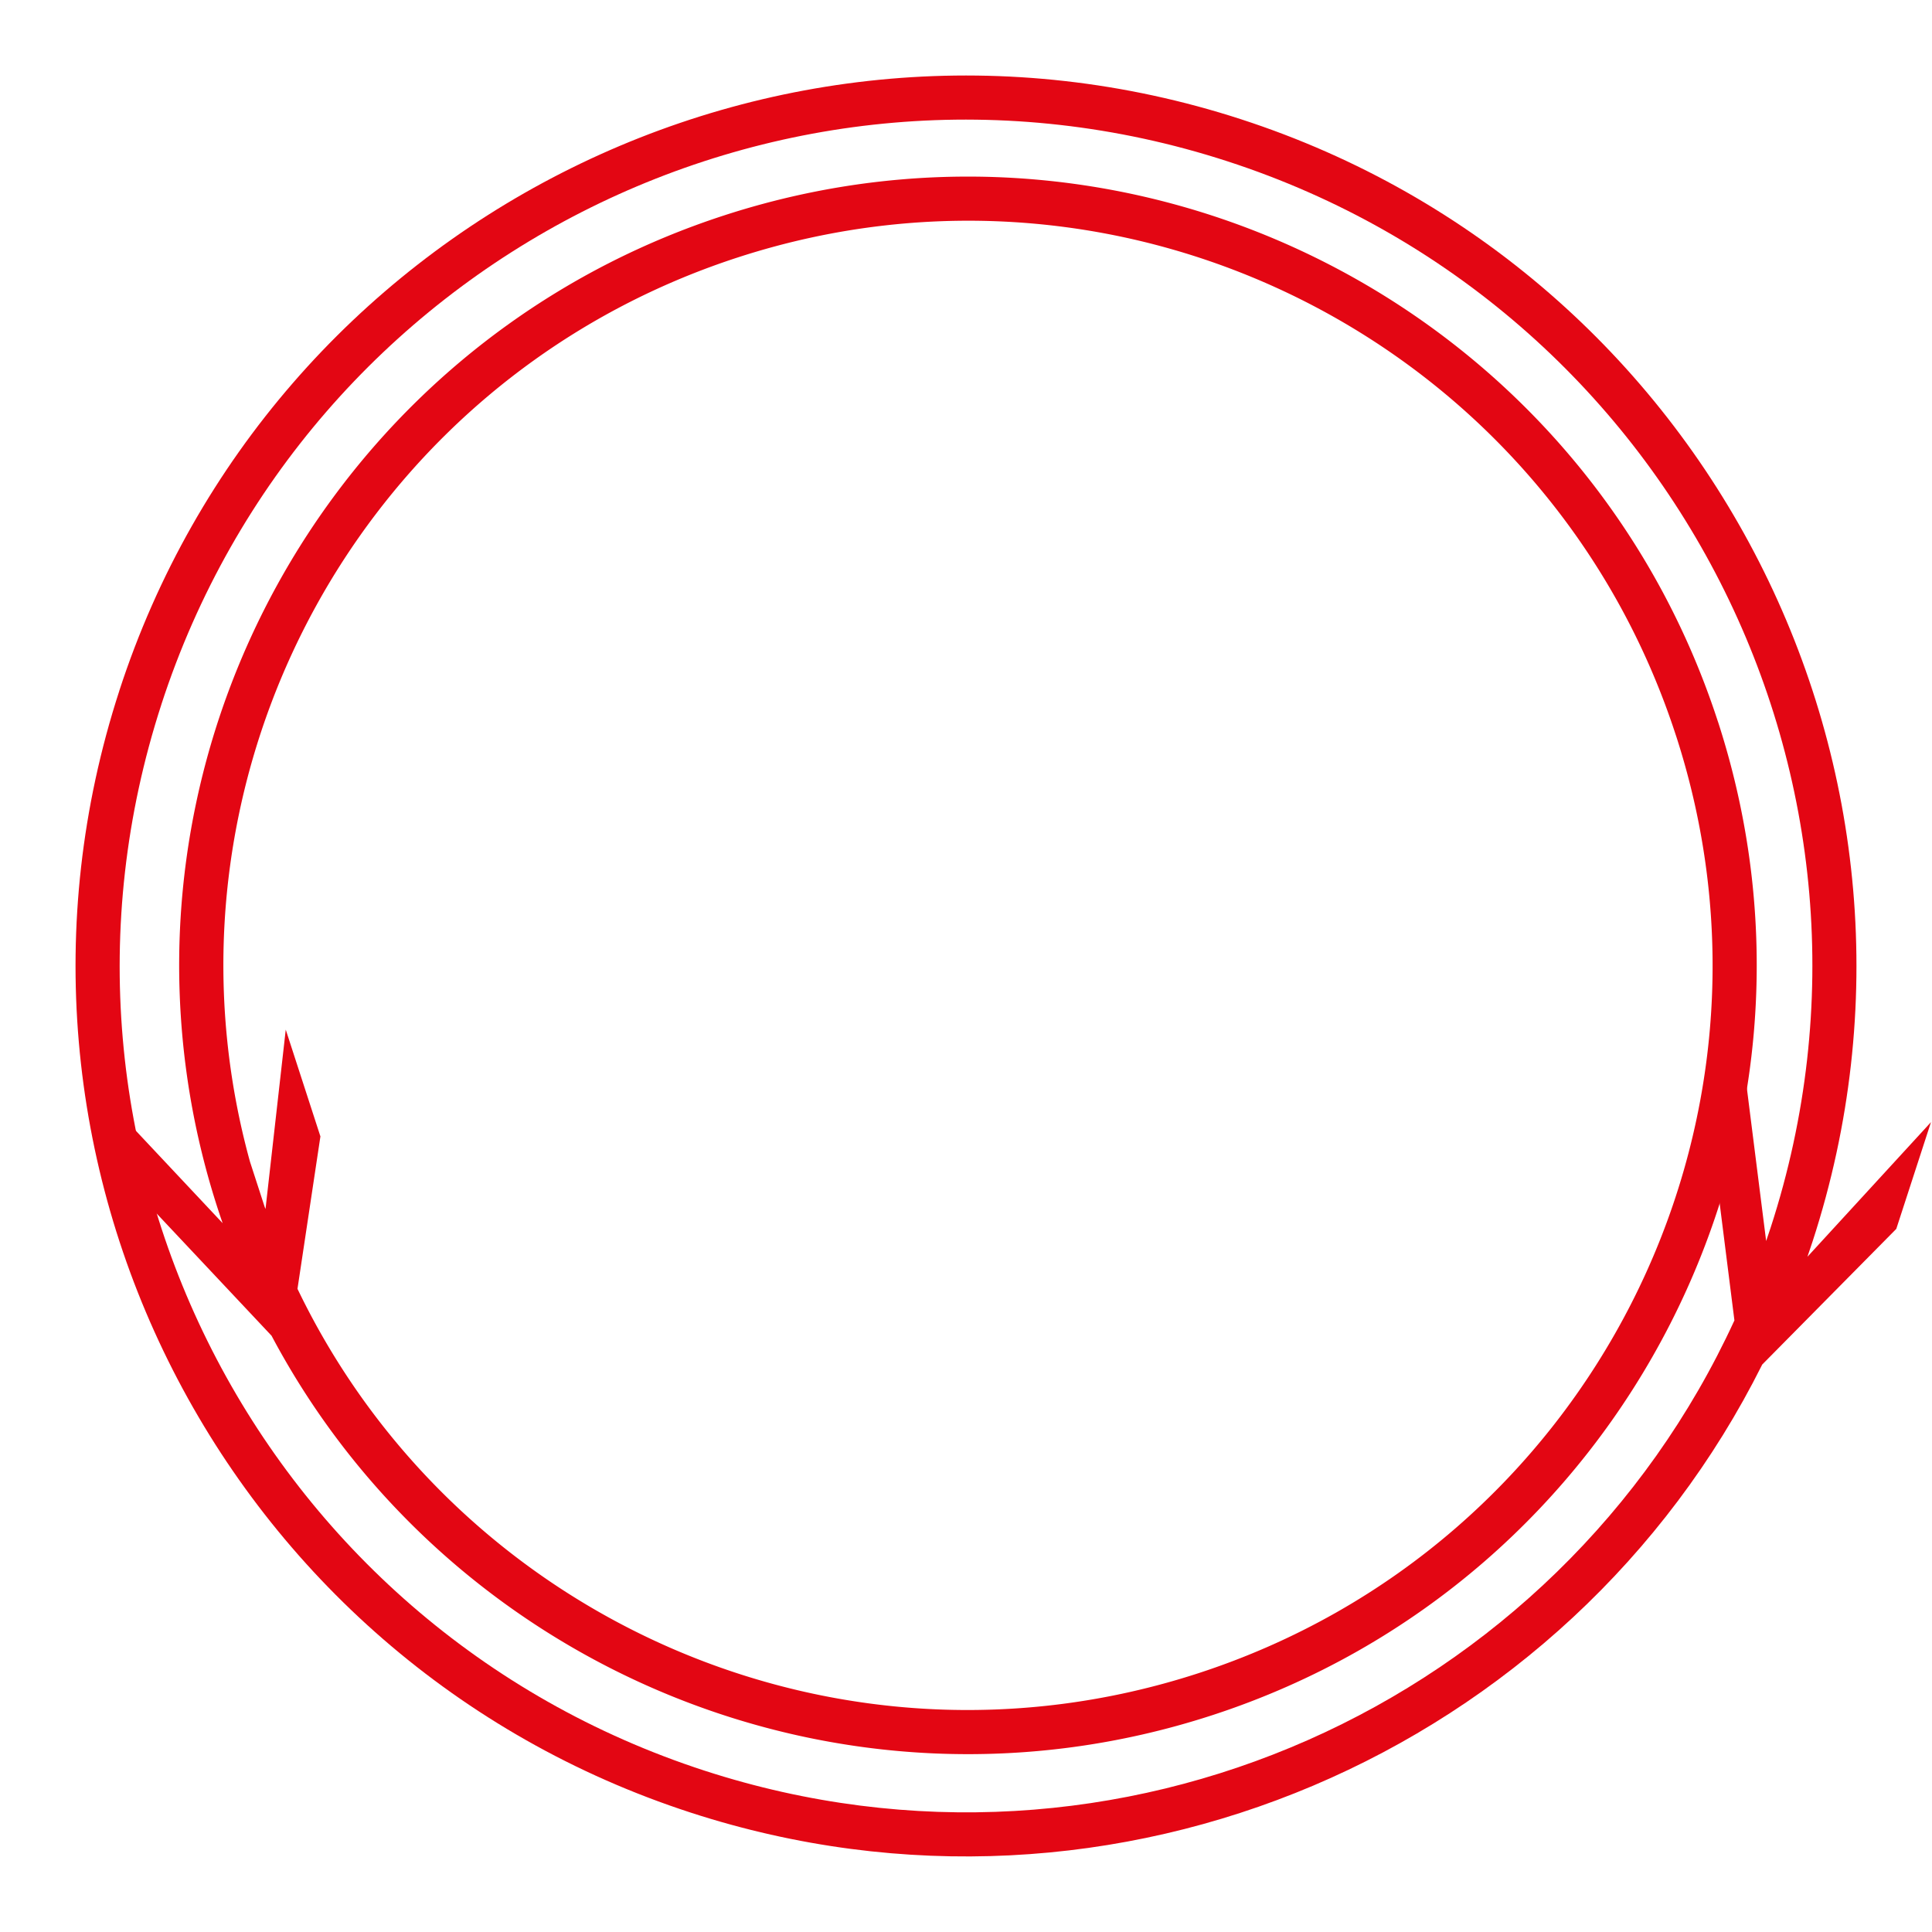 <svg xmlns="http://www.w3.org/2000/svg" viewBox="0 0 64.535 64.535"><path fill="#e30613" d="M57.385 24.107C52.892 10.278 38.021 2.7 24.192 7.194 13.59 10.64 6.658 20.18 6.031 30.683a26.3 26.3 0 0 0 1.406 10.175l-3.212-3.421.278 2.322 4.569 4.86v.001c5.883 11.084 19.059 16.69 31.4 12.68C54.3 52.807 61.879 37.935 57.386 24.107zm-1.404.456c4.246 13.069-2.896 27.086-15.964 31.332-11.987 3.894-24.768-1.792-30.08-12.844l.766-5.091-1.158-3.567-.676 5.99q-.016-.036-.03-.074l-.49-1.508a24.7 24.7 0 0 1-.844-8.03c.592-9.91 7.123-18.917 17.143-22.173 13.069-4.246 27.086 2.896 31.332 15.965z"/><path fill="#e30613" d="M3.985 23.077c-5.073 15.612 3.481 32.4 19.093 37.472 14.174 4.606 29.32-2.021 35.784-14.965v-.002l4.48-4.533 1.159-3.566-4.127 4.497q.091-.26.176-.524c5.073-15.611-3.481-32.4-19.094-37.472-15.611-5.073-32.4 3.481-37.472 19.093zm1.404.457C10.215 8.68 26.15.562 41.001 5.388s22.972 20.76 18.146 35.613l-.152.453-.94-7.446-.838 4.403.718 5.693v.002c-5.906 12.851-20.618 19.518-34.4 15.04C8.682 54.32.564 38.386 5.39 23.534z"/></svg>